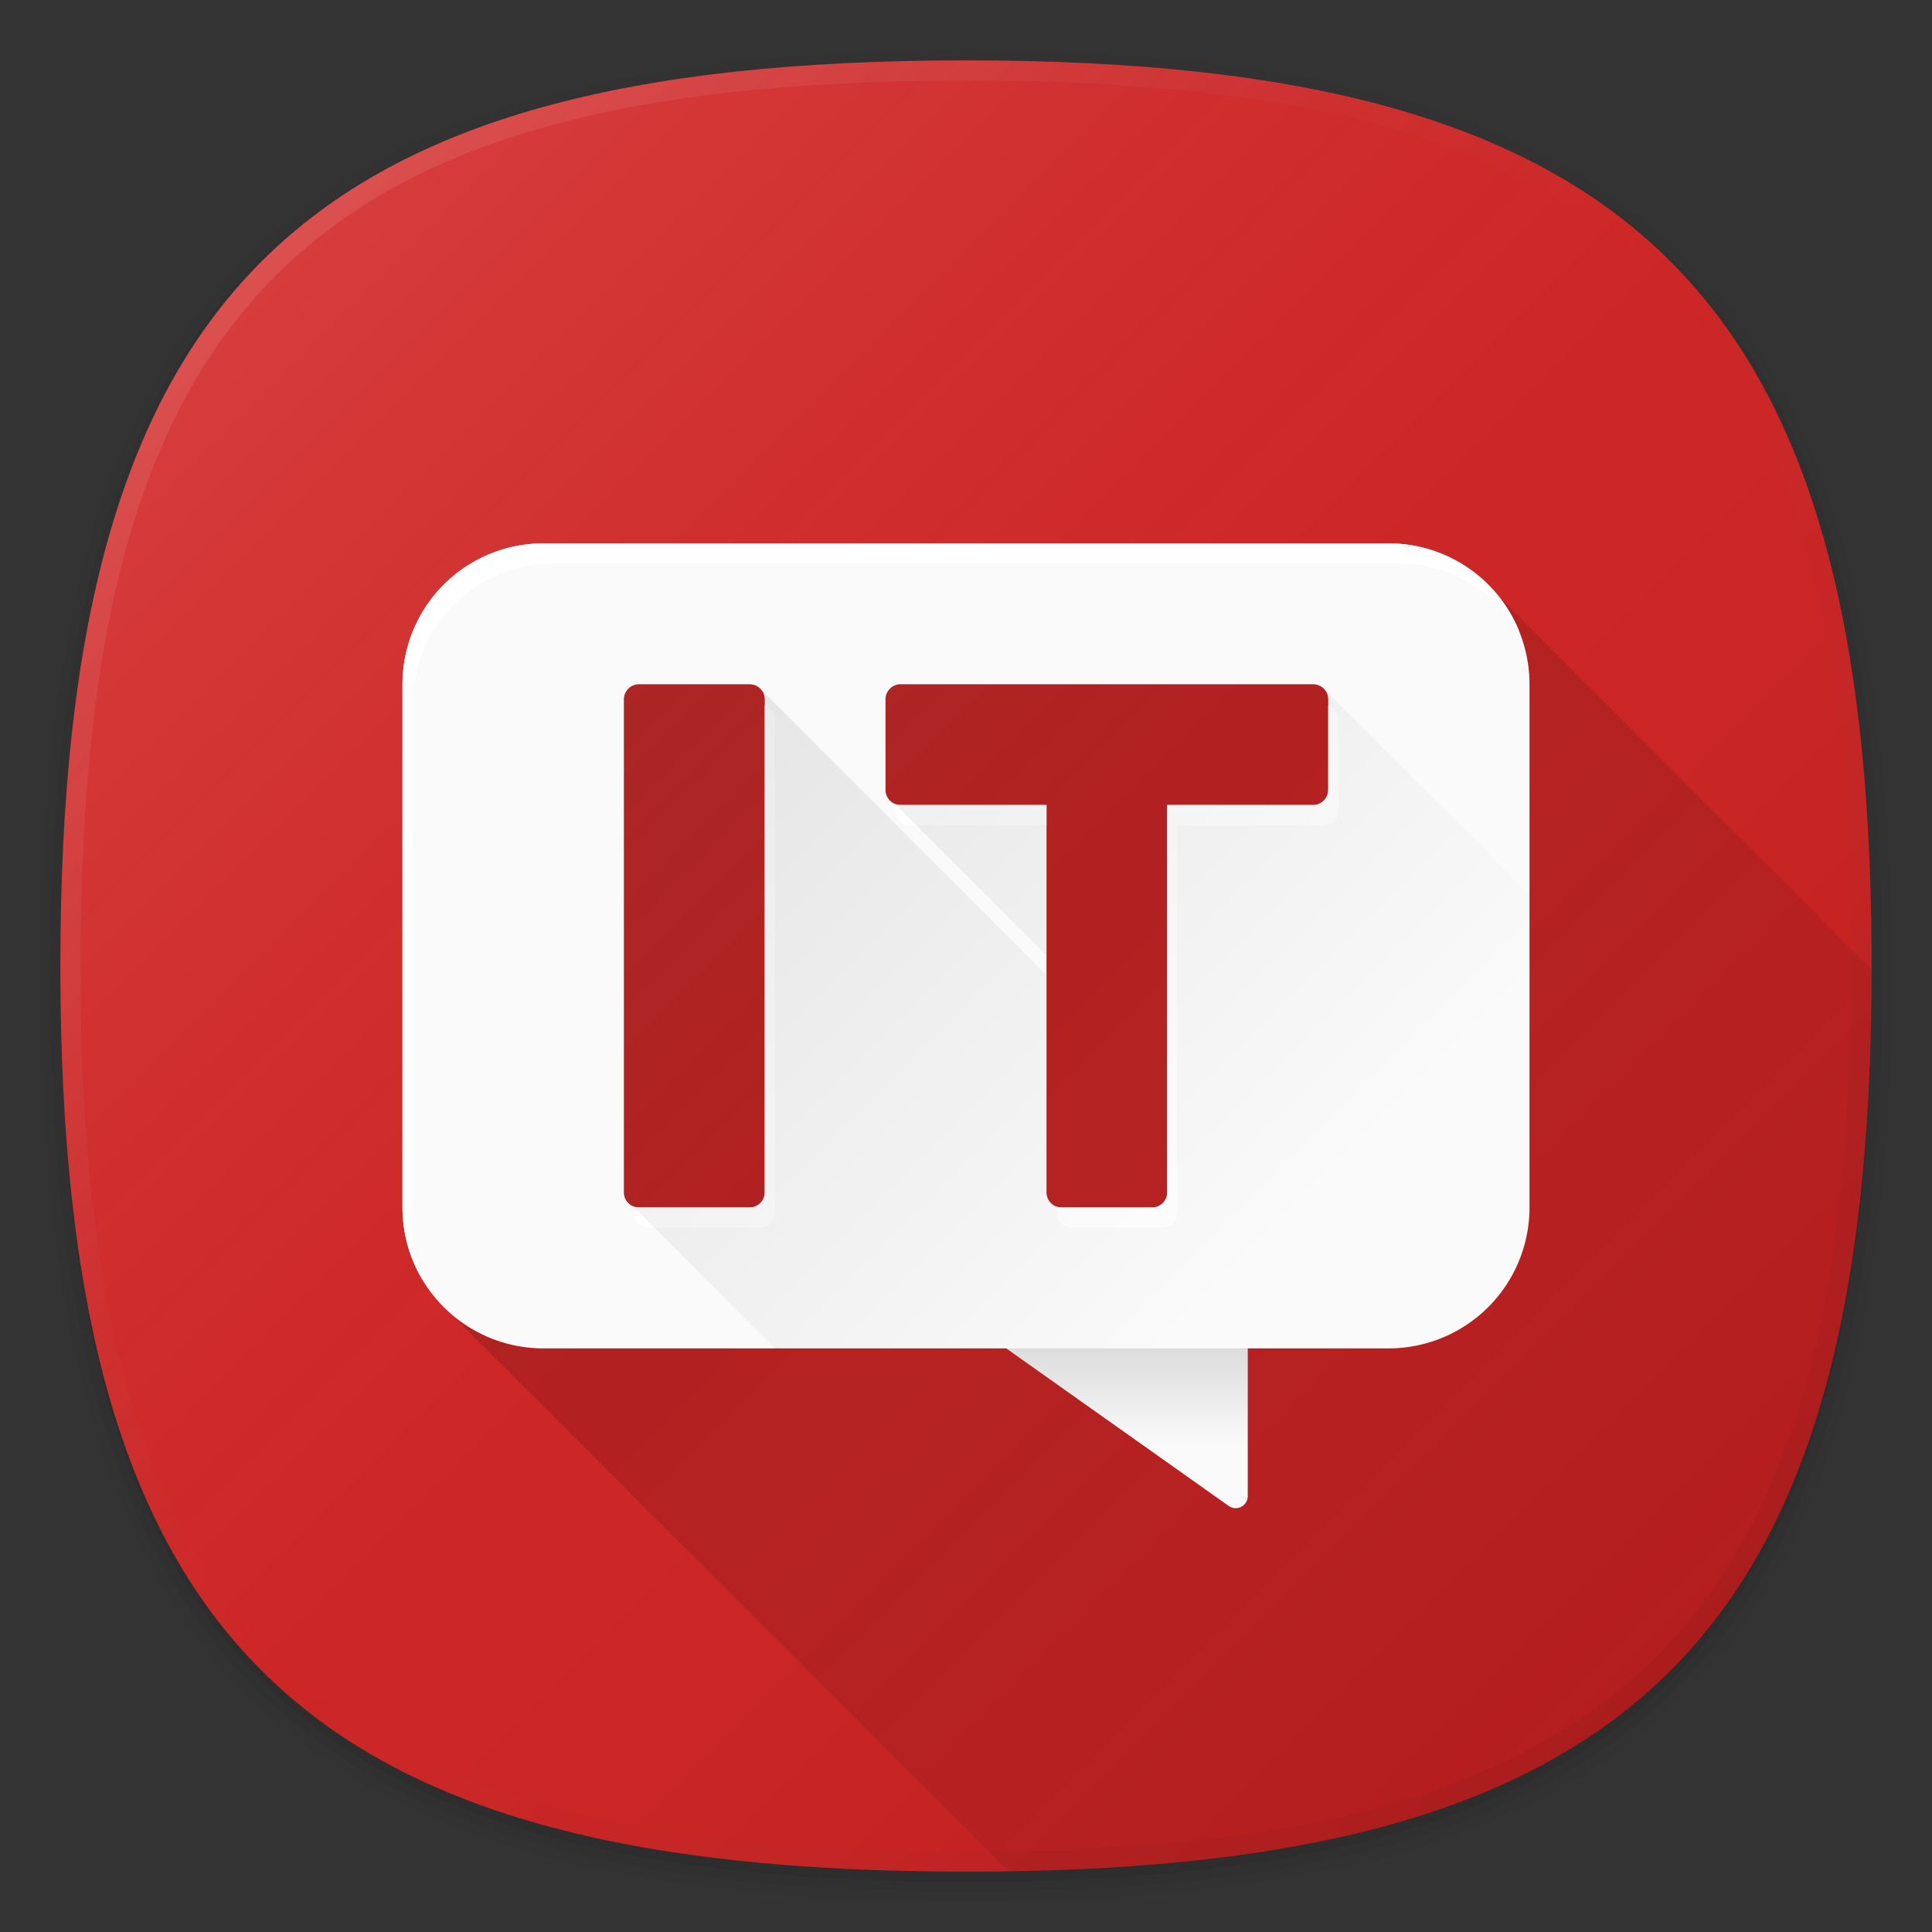 <svg xmlns="http://www.w3.org/2000/svg" xmlns:xlink="http://www.w3.org/1999/xlink" viewBox="0 0 192 192"><rect x="0" y="0" width="192" height="192" fill="#333333" stroke="none"/><defs><style>.cls-1{fill:none;}.cls-2{opacity:0.01;}.cls-2,.cls-3,.cls-4,.cls-5{isolation:isolate;}.cls-3{opacity:0.02;}.cls-4{opacity:0.04;}.cls-5{opacity:0.06;}.cls-6{fill:#d22222;}.cls-7{fill:url(#未命名的渐变);}.cls-8{fill:url(#未命名的渐变_2);}.cls-9{fill:url(#未命名的渐变_3);}.cls-10{fill:#fafafa;}.cls-11{fill:#fff;}.cls-12{fill:url(#未命名的渐变_4);}.cls-13{fill:url(#未命名的渐变_5);}</style><linearGradient id="未命名的渐变" x1="166.01" y1="-572.01" x2="25.99" y2="-431.99" gradientTransform="matrix(1, 0, 0, -1, 0, -406)" gradientUnits="userSpaceOnUse"><stop offset="0" stop-opacity="0.1"/><stop offset="0.5" stop-color="gray" stop-opacity="0.05"/><stop offset="1" stop-color="#fff" stop-opacity="0.12"/></linearGradient><linearGradient id="未命名的渐变_2" x1="166.01" y1="-572.01" x2="25.99" y2="-431.99" gradientTransform="matrix(1, 0, 0, -1, 0, -406)" gradientUnits="userSpaceOnUse"><stop offset="0" stop-opacity="0.05"/><stop offset="0.5" stop-color="gray" stop-opacity="0"/><stop offset="1" stop-color="#fff" stop-opacity="0.1"/></linearGradient><linearGradient id="未命名的渐变_3" x1="166.99" y1="28.97" x2="62.4" y2="133.56" gradientTransform="matrix(1, 0, 0, -1, 0, 194)" gradientUnits="userSpaceOnUse"><stop offset="0" stop-opacity="0.04"/><stop offset="1" stop-opacity="0.18"/></linearGradient><linearGradient id="未命名的渐变_4" x1="112" y1="44.13" x2="112" y2="60" gradientTransform="matrix(1, 0, 0, -1, 0, 194)" gradientUnits="userSpaceOnUse"><stop offset="0.4" stop-opacity="0"/><stop offset="1" stop-opacity="0.12"/></linearGradient><linearGradient id="未命名的渐变_5" x1="140.43" y1="56.63" x2="73.59" y2="123.47" gradientTransform="matrix(1, 0, 0, -1, 0, 194)" gradientUnits="userSpaceOnUse"><stop offset="0.2" stop-opacity="0"/><stop offset="1" stop-opacity="0.08"/></linearGradient></defs><title>ruanmei_ithome</title><g id="图层_2" data-name="图层 2"><g id="图层_1-2" data-name="图层 1"><rect class="cls-1" width="192" height="192"/><path class="cls-2" d="M96,190C27.3,190,3,165.7,3,97S27.3,4,96,4s93,24.3,93,93S164.7,190,96,190Z"/><path class="cls-3" d="M96,189C28.1,189,4,164.9,4,97S28.1,5,96,5s92,24.1,92,92S163.9,189,96,189Z"/><path class="cls-4" d="M96,188C28.8,188,5,164.2,5,97S28.8,6,96,6s91,23.8,91,91S163.2,188,96,188Z"/><path class="cls-5" d="M186,97c0,66.7-23.3,90-90,90S6,163.7,6,97,29.3,7,96,7,186,30.3,186,97Z"/><path class="cls-6" d="M186,96c0,66.7-23.3,90-90,90S6,162.7,6,96,29.3,6,96,6,186,29.3,186,96Z"/><path class="cls-7" d="M186,96c0,66.7-23.3,90-90,90S6,162.7,6,96,29.3,6,96,6,186,29.3,186,96Z"/><path class="cls-8" d="M96,6C29.3,6,6,29.3,6,96s23.3,90,90,90,90-23.3,90-90S162.7,6,96,6Zm68.6,158.6C151.2,178,130,184,96,184s-55.2-6-68.6-19.4S8,130,8,96s6-55.2,19.4-68.6S62,8,96,8s55.2,6,68.6,19.4S184,62,184,96,178,151.2,164.6,164.6Z"/><path class="cls-9" d="M186,96.33,148.08,58.42,58.5,64.33,43.81,129.56l56.4,56.4C163.57,185,185.92,161.35,186,96.33Z"/><path class="cls-10" d="M138,54H54A14,14,0,0,0,40,68v52a14,14,0,0,0,14,14h46l22.11,15.66a1.2,1.2,0,0,0,1.89-1V134h14a14,14,0,0,0,14-14V68A14,14,0,0,0,138,54ZM76,118.5a1.5,1.5,0,0,1-1.5,1.5h-11a1.5,1.5,0,0,1-1.5-1.5h0v-49A1.5,1.5,0,0,1,63.5,68h11A1.5,1.5,0,0,1,76,69.5Zm56-40a1.5,1.5,0,0,1-1.5,1.5H116v38.5a1.5,1.5,0,0,1-1.5,1.5h-9a1.5,1.5,0,0,1-1.5-1.5h0V80H89.5A1.5,1.5,0,0,1,88,78.5v-9A1.5,1.5,0,0,1,89.5,68h41a1.5,1.5,0,0,1,1.5,1.5Z"/><path class="cls-11" d="M64.5,122h11a1.5,1.5,0,0,0,1.5-1.5v-49a1.5,1.5,0,0,0-1-1.41V118.5a1.5,1.5,0,0,1-1.5,1.5h-11a1.49,1.49,0,0,1-.5-.09v.59A1.5,1.5,0,0,0,64.5,122Z"/><path class="cls-11" d="M41,122V70A14,14,0,0,1,55,56h84a14,14,0,0,1,12,6.8A14,14,0,0,0,138,54H54A14,14,0,0,0,40,68v52a13.91,13.91,0,0,0,2,7.2A13.94,13.94,0,0,1,41,122Z"/><path class="cls-11" d="M90.5,82H104V80H89.5a1.49,1.49,0,0,1-.5-.09v.59A1.5,1.5,0,0,0,90.5,82Z"/><path class="cls-11" d="M106.5,122h9a1.5,1.5,0,0,0,1.5-1.5V82h14.5a1.5,1.5,0,0,0,1.5-1.5v-9a1.5,1.5,0,0,0-1-1.41V78.5a1.5,1.5,0,0,1-1.5,1.5H116v38.5a1.5,1.5,0,0,1-1.5,1.5h-9a1.49,1.49,0,0,1-.5-.09v.59A1.5,1.5,0,0,0,106.5,122Z"/><path class="cls-12" d="M100,134h24v14.65a1.22,1.22,0,0,1-1.92,1Z"/><path class="cls-13" d="M152,88.89V120a14,14,0,0,1-14,14H77L62.93,119.89a1.49,1.49,0,0,0,.57.11h11a1.5,1.5,0,0,0,1.5-1.5h0v-49a1.49,1.49,0,0,0-.38-1L104,96.89V118.5a1.5,1.5,0,0,0,1.5,1.5h9a1.5,1.5,0,0,0,1.5-1.5h0V80h14.5a1.5,1.5,0,0,0,1.5-1.5v-9a1.49,1.49,0,0,0-.39-1Zm-63.05-9L104,94.95V80H89.5A1.49,1.49,0,0,1,88.95,79.89Z"/></g></g></svg>